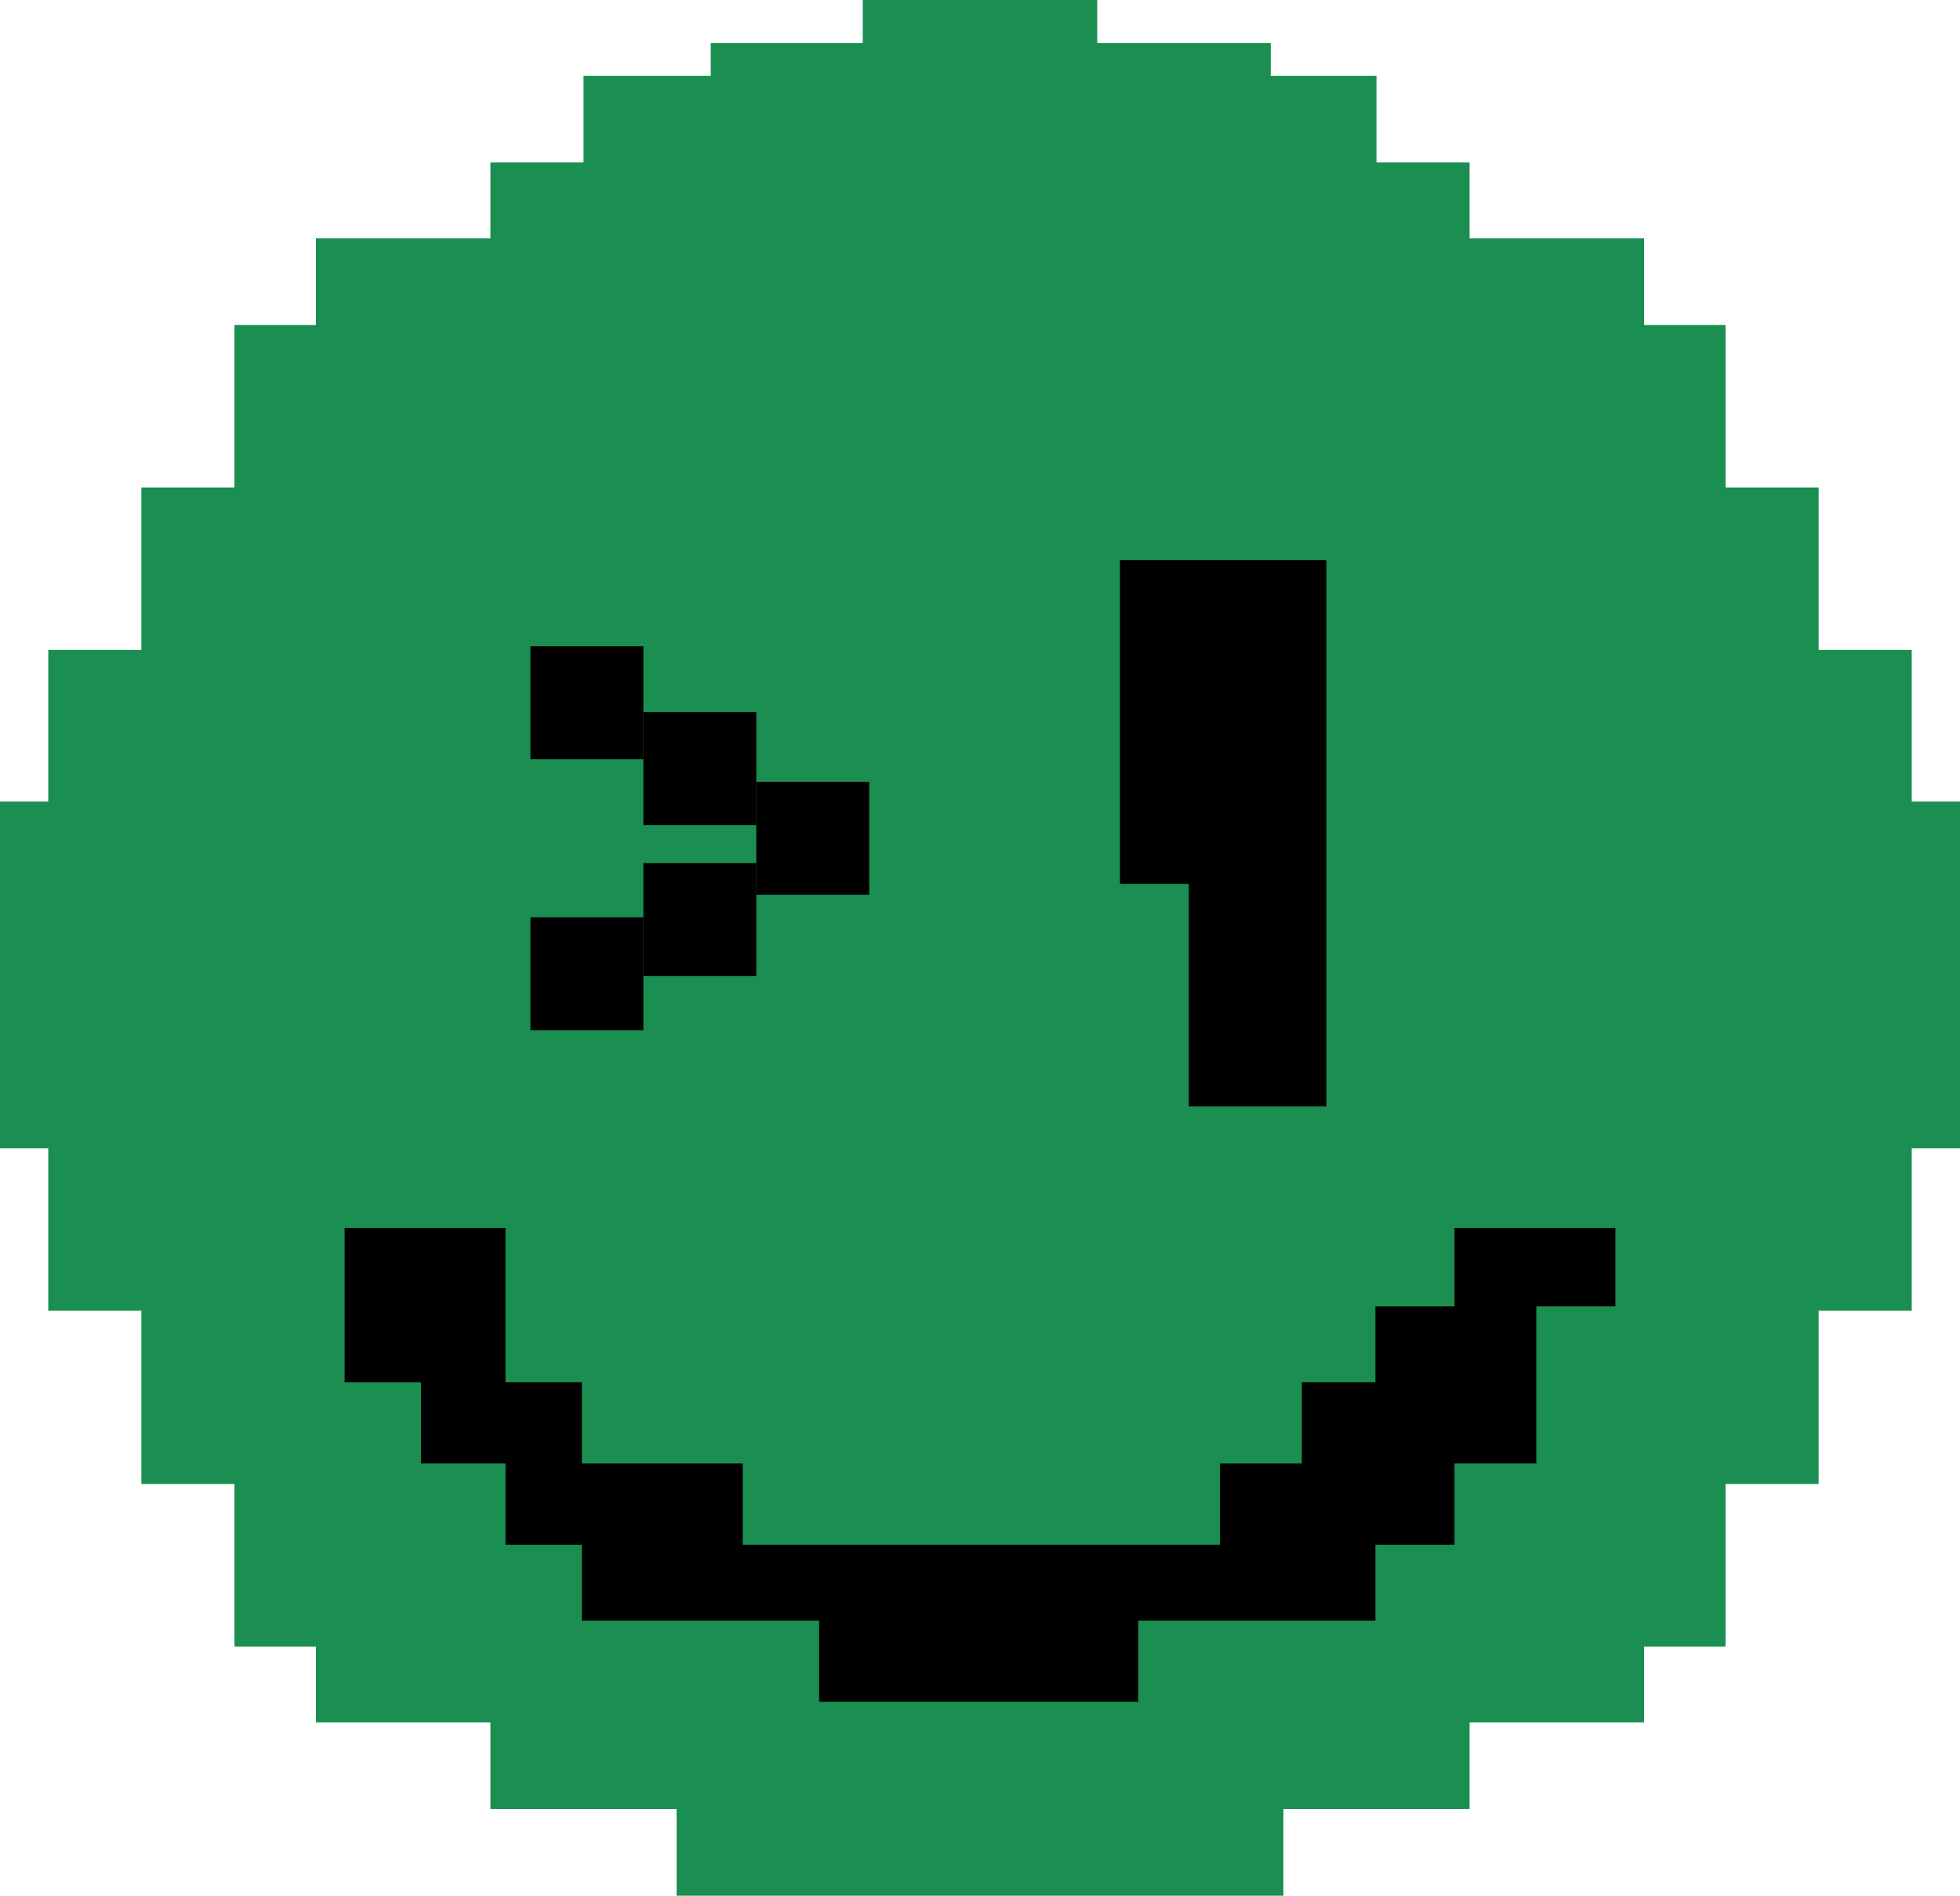 <svg width="91" height="88" viewBox="0 0 91 88" fill="none" xmlns="http://www.w3.org/2000/svg">
<path fill-rule="evenodd" clip-rule="evenodd" d="M45 0H40.057V2H33V3.52H27.092V7.543H22.77V11.063H14.667V15.086H10.885V22.629H6.563V30.171H2.241V37.211H0V53.303H2.241V60.846H6.563V68.891H10.885V76.434H14.667V79.954H22.77V83.977H31.414V88H45H46H59.586V83.977H68.23V79.954H76.333V76.434H80.115V68.891H84.437V60.846H88.759V53.303H91V37.211H88.759V30.171H84.437V22.629H80.115V15.086H76.333V11.063H68.23V7.543H63.908V3.52H59V2H50.943V0H46H45Z" fill="#1A8F51"/>
<rect x="29.872" y="33.056" width="5.243" height="5.243" fill="black"/>
<rect x="24.628" y="30" width="5.243" height="5.243" fill="black"/>
<rect x="35.115" y="36.292" width="5.243" height="5.243" fill="black"/>
<rect x="29.872" y="40.067" width="5.243" height="5.243" fill="black"/>
<rect x="24.628" y="42.584" width="5.243" height="5.243" fill="black"/>
<path d="M23.47 57H16V64.166H19.545V67.937H23.47V71.709H27.015V75.229H38.03V79H52.843V75.229H63.858V71.709H67.53V67.937H71.328V60.646H75V57H67.53V60.646H63.858V64.166H60.44V67.937H56.642V71.709H34.485V67.937H27.015V64.166H23.47V57Z" fill="black"/>
<path fill-rule="evenodd" clip-rule="evenodd" d="M61.581 26H55.194V26H52V41.029H55.194V51.362H61.581V26Z" fill="black"/>
</svg>
